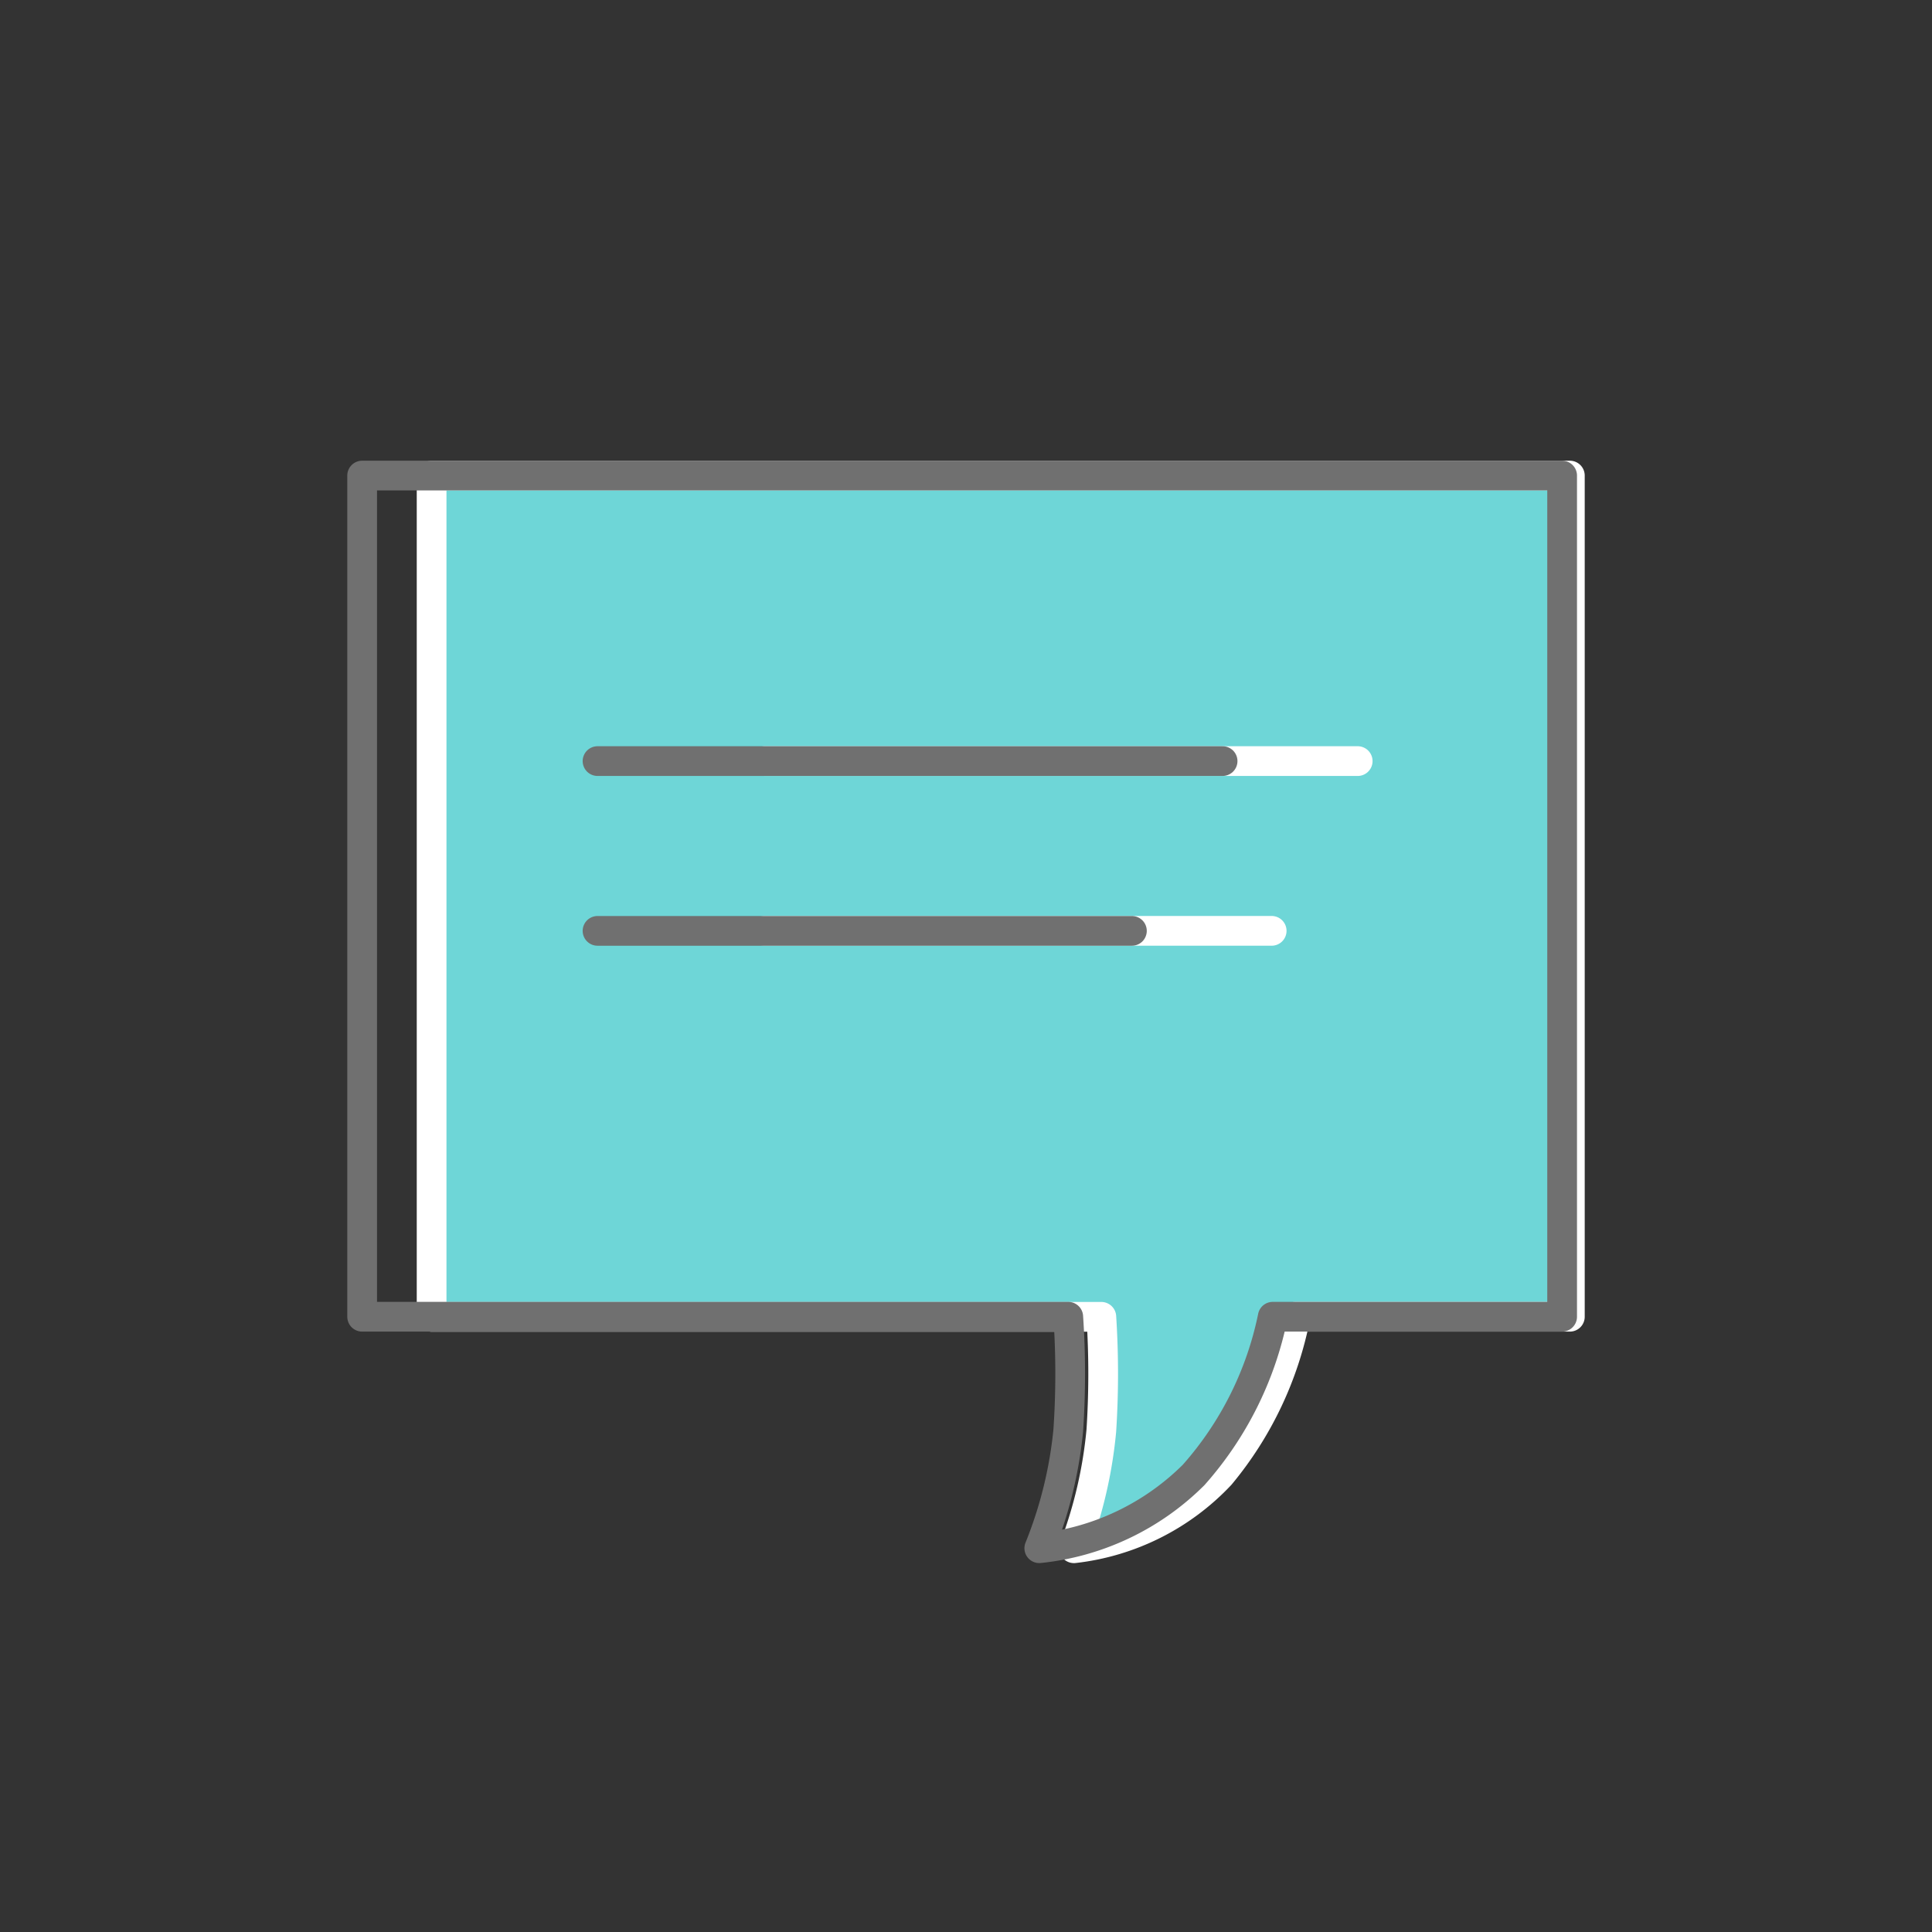 <svg xmlns="http://www.w3.org/2000/svg" xmlns:xlink="http://www.w3.org/1999/xlink" width="65" height="65" viewBox="0 0 65 65"><rect x="0" y="0" width="65" height="65" fill="#333333" stroke="none"/><defs><style>.a{clip-path:url(#b);}.b{fill:#6ed6d7;stroke:#fff;}.b,.c,.d{stroke-linecap:round;}.b,.c{stroke-linejoin:round;}.c,.d{fill:none;stroke:#707070;}</style><clipPath id="b"><rect width="65" height="65"/></clipPath></defs><g id="a" class="a"><g transform="translate(12.184 16)"><path class="b" d="M21.611,36.089v0a15.015,15.015,0,0,0,.921-3.958,29.79,29.79,0,0,0,0-3.828H0V0H38.295V28.3H29.06a11.888,11.888,0,0,1-2.525,5.322,8,8,0,0,1-4.921,2.467Zm-10.4-20.772v0l17.052,0Zm0-5.711v0l19.946,0Z" transform="translate(2.337)"/><path class="c" d="M233.631-67.075H209.875v-28.3h40.372v28.3h-9.736a11.478,11.478,0,0,1-2.661,5.322,8.6,8.6,0,0,1-5.193,2.466,14.256,14.256,0,0,0,.974-3.959A28.309,28.309,0,0,0,233.631-67.075Z" transform="translate(-209.875 95.375)"/><path class="d" d="M213.688-90.75h21.03" transform="translate(-205.769 100.356)"/><path class="d" d="M213.688-90.75h17.979" transform="translate(-205.769 106.068)"/></g></g></svg>